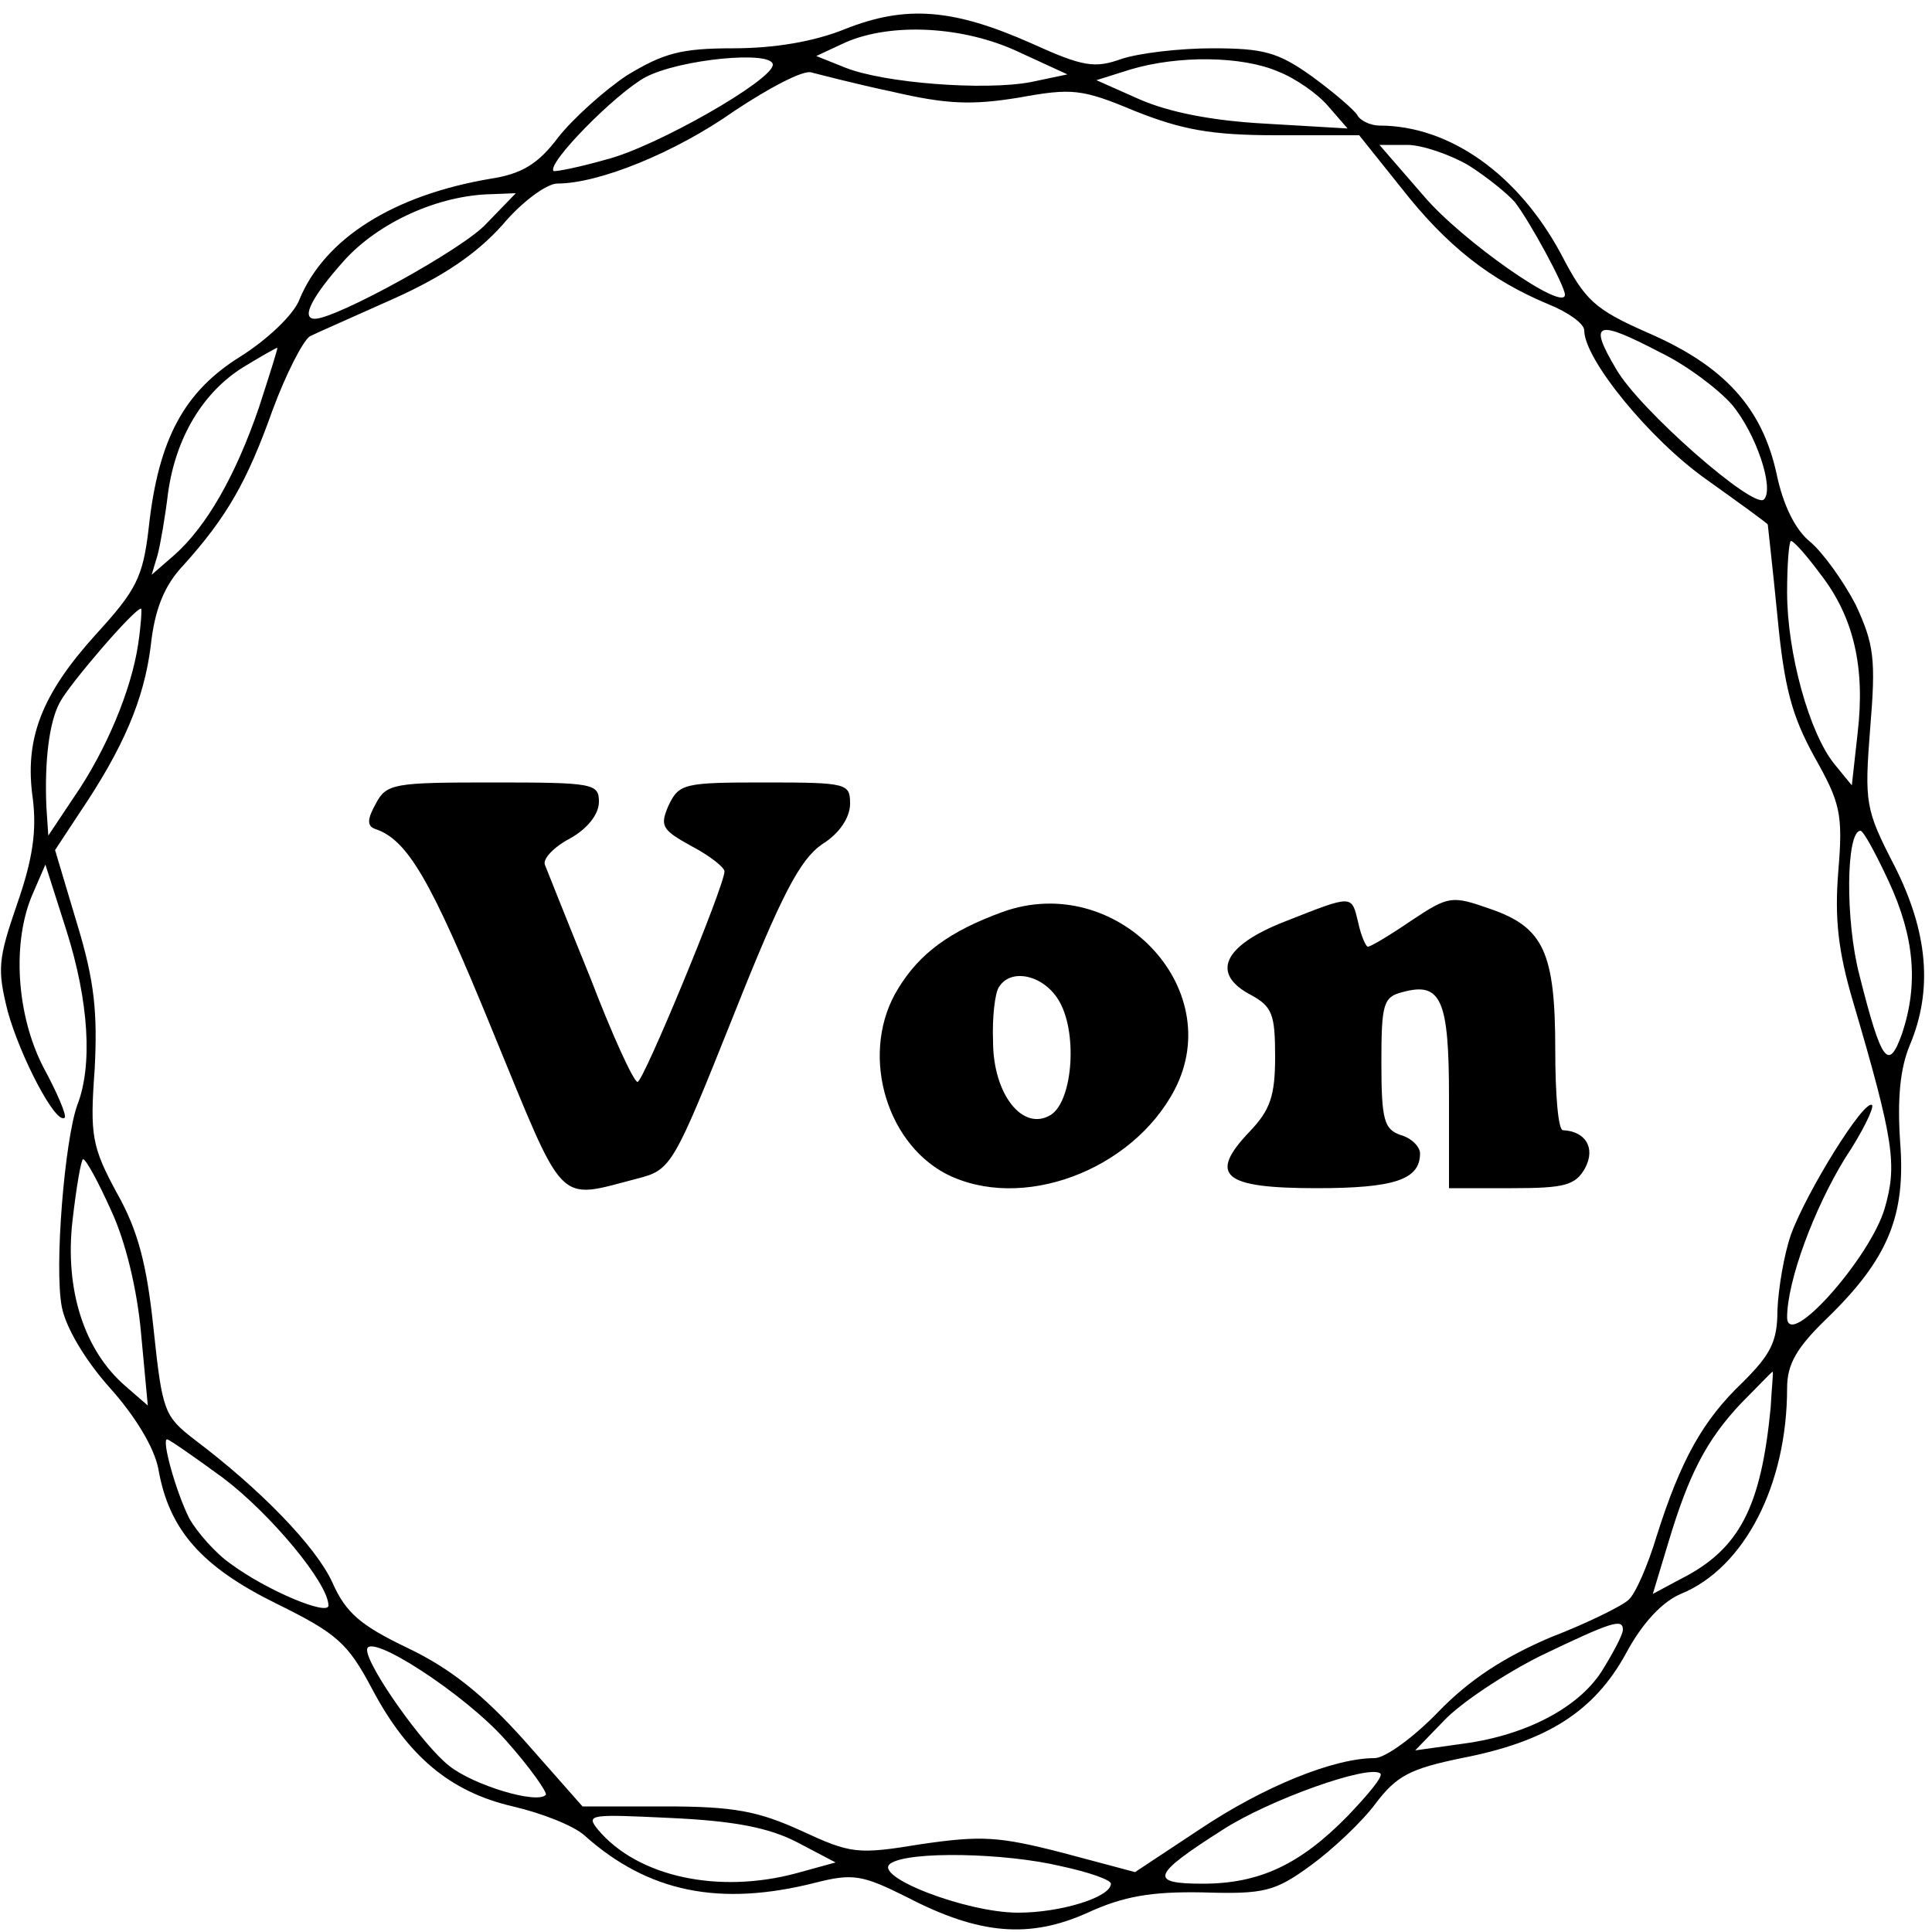 <svg version="1" xmlns="http://www.w3.org/2000/svg" width="266.667" height="266.667" viewBox="0 0 200 200"><path d="M87.5 3c-3.2 1.3-7.3 2-11.6 2-5.4 0-7.2.5-11 2.8-2.4 1.6-5.6 4.5-7.1 6.4-2.1 2.8-3.8 3.8-7 4.3C40.7 20.2 33.6 24.7 31 31c-.6 1.6-3.4 4.2-6.1 5.9-5.8 3.6-8.5 8.5-9.5 17.7-.6 5.2-1.3 6.5-5.5 11.1-5.6 6.2-7.4 10.8-6.5 17 .4 3.3 0 6.2-1.6 10.8-2 5.8-2.1 6.8-1 11.2 1.3 4.7 5 11.8 5.9 11 .2-.3-.8-2.6-2.2-5.2-2.8-5.4-3.3-13-1.1-18l1.3-3 2.2 6.9c2.3 7.3 2.7 13.9 1.1 18-1.3 3.6-2.4 16.8-1.6 20.9.4 2.1 2.4 5.5 5 8.4 2.6 2.9 4.6 6.2 5 8.4 1.1 6.3 4.5 10.1 12.2 13.9 6.3 3.1 7.4 4.1 9.9 8.8 3.7 7 8.1 10.7 14.6 12.2 3 .7 6.3 2 7.4 3 6.6 5.9 14 7.4 23.9 4.9 3.9-1 4.9-.8 9.5 1.5 7.5 3.9 12.7 4.3 18.7 1.6 3.7-1.7 6.6-2.2 11.9-2.1 6.4.2 7.5-.1 11.2-2.8 2.2-1.6 5.3-4.5 6.7-6.4 2.2-2.9 3.6-3.6 8.9-4.7 8.8-1.7 13.7-4.8 17-10.8 1.7-3.2 3.8-5.4 5.7-6.2 6.6-2.7 11-11.3 11-21.3 0-2.5 1-4.2 4.1-7.2 6.4-6.2 8.2-10.7 7.6-18.3-.3-4.5 0-7.6 1-10 2.4-5.7 1.9-11.7-1.6-18.6-3-5.8-3.1-6.5-2.5-14.2.6-7.2.4-8.7-1.5-12.8-1.3-2.5-3.4-5.4-4.7-6.5-1.5-1.2-2.8-3.7-3.5-7.1-1.5-6.8-5.4-11.1-13.2-14.5-5.7-2.5-6.6-3.4-9.1-8.2-4.4-8.2-11.5-13.3-18.8-13.3-.9 0-2-.5-2.3-1.1-.4-.6-2.5-2.4-4.7-4-3.5-2.5-5-2.9-10.3-2.9-3.4 0-7.6.5-9.4 1.1-2.8 1-4 .8-9.3-1.6C98.7.9 93.8.5 87.5 3zm18 2.4l5 2.3-3.8.8c-4.8.9-15.2.1-19.2-1.5l-3-1.2 3-1.4c4.8-2.1 12.3-1.7 18 1zM80 6.7c0 1.6-12.1 8.5-17.2 9.8-2.8.8-5.3 1.3-5.5 1.2-.7-.8 6.4-8 9.5-9.7C70.4 6.1 80 5.2 80 6.7zm52.3.7c1.8.7 4.1 2.3 5.2 3.6l2 2.3-8.5-.5c-5.6-.3-10-1.2-13-2.5l-4.5-2 3.5-1.1c5-1.5 11.6-1.4 15.3.2zM92.4 9.5c5.6 1.3 8.2 1.4 13.1.6 5.5-1 6.5-.9 12 1.4 4.8 1.9 7.8 2.5 14.6 2.5h8.6l4.4 5.5c4.7 6 9.2 9.5 15.2 12 2 .8 3.7 2 3.7 2.7 0 3 6.8 11.3 12.6 15.4 3.5 2.5 6.4 4.6 6.4 4.7 0 .1.5 4.4 1 9.5.7 7.4 1.5 10.3 3.8 14.5 2.7 4.8 3 5.9 2.5 11.9-.4 4.9 0 8.3 1.5 13.4 4.3 14.6 4.6 17 3.3 21.5-1.5 5.1-10 14.7-10.1 11.3 0-3.8 2.8-11.3 6-16.5 1.8-2.7 3-5.2 2.8-5.5-.8-.7-6.8 9-8.4 13.4-.7 2-1.3 5.5-1.4 7.8 0 3.3-.7 4.6-3.6 7.5-4.1 3.9-6.4 8-8.9 15.9-.9 3-2.2 6-2.9 6.6-.6.6-4.2 2.4-8.1 3.9-4.9 2.1-8.4 4.4-11.6 7.7-2.5 2.6-5.5 4.8-6.6 4.8-4.2 0-11.4 2.9-18 7.3l-6.8 4.5-7.5-2c-6.6-1.7-8.4-1.8-14.6-.9-6.7 1.1-7.3 1-12.5-1.4-4.4-2-6.9-2.5-14-2.5h-8.6l-6-6.8c-4.3-4.8-7.7-7.5-12.1-9.6-4.8-2.3-6.4-3.6-7.8-6.8-1.7-3.7-7.4-9.6-14.3-14.8-3.1-2.4-3.3-2.9-4.2-11.4-.7-6.7-1.6-10.2-3.8-14.1-2.6-4.8-2.8-6-2.3-12.8.3-5.8 0-9.1-1.8-15L5.7 88l2.5-3.8c4.6-6.8 6.7-11.8 7.4-17.3.4-3.8 1.4-6.3 3.4-8.4 4.5-5 6.6-8.7 9.2-16 1.4-3.8 3.2-7.3 3.9-7.7.8-.4 4.7-2.1 8.7-3.9 5.1-2.3 8.5-4.6 11.2-7.6 2-2.4 4.6-4.3 5.7-4.3 4.3 0 12.2-3.2 18.3-7.5 3.6-2.4 7.2-4.3 8-4 .8.2 4.6 1.2 8.4 2zm59.6 7.6c1.9 1.2 4 2.9 4.8 3.8 1.5 1.9 5.2 8.7 5.2 9.6 0 1.9-10.7-5.6-14.6-10.2l-4.6-5.3h2.9c1.5 0 4.4 1 6.3 2.1zm-101.6 6C48.1 25.7 34.8 33 32.6 33c-1.5 0-.3-2.3 3-6 3.6-4 9.8-6.8 15.3-6.9l2.5-.1-3 3.1zm121.5 13.4c2.7 1.3 6 3.8 7.4 5.4 2.5 3 4.4 8.7 3.3 9.8-1 1.1-12.9-9.3-15.3-13.5-2.9-4.9-2.1-5.2 4.6-1.7zM26.8 42.2c-2.4 7-5.4 12.3-8.8 15.3l-2.3 2 .6-2c.3-1.1.8-4 1.1-6.5.8-5.7 3.6-10.4 7.8-13 1.8-1.1 3.4-2 3.5-2 .1 0-.8 2.8-1.9 6.2zm161.7 17.3c3.4 4.4 4.6 9.6 3.8 16.4l-.6 5.4-1.8-2.2c-2.6-3.2-4.9-11.5-4.9-17.8 0-2.9.2-5.3.4-5.3.3 0 1.7 1.6 3.1 3.5zM14.3 66.7c-.7 4.7-3.3 11-6.7 15.9L5 86.5l-.2-3c-.2-4.8.3-8.8 1.4-10.8 1-1.9 7.7-9.7 8.4-9.7.1 0 0 1.7-.3 3.7zm181.2 24.5c2.7 5.8 3.1 10.7 1.4 15.8-1.4 3.9-2.1 3.1-4.4-6-1.5-5.7-1.4-15 .1-15 .3 0 1.6 2.4 2.9 5.2zm-184 34.1c1.5 3.2 2.7 8.2 3.1 12.7l.7 7.5-2.3-2c-4.3-3.7-6.3-10-5.5-17.1.4-3.5.9-6.4 1.1-6.4.3 0 1.6 2.4 2.9 5.3zm171.8 20.4c-1 10.3-3.2 14.7-9.4 17.8l-2.8 1.5 1.6-5.3c2.1-7 3.9-10.6 7.6-14.5 1.7-1.7 3.1-3.2 3.2-3.2.1 0-.1 1.7-.2 3.7zM23.1 153C28 156.7 34 163.9 34 166.2c0 1.1-6.3-1.5-10.1-4.3-1.6-1.1-3.5-3.3-4.3-4.7-1.4-2.8-2.9-8.2-2.3-8.2.2 0 2.8 1.8 5.8 4zM168 168.7c0 .5-.9 2.2-2 4-2.3 3.9-7.8 6.9-14.5 7.8l-5 .7 3-3.1c1.7-1.8 6.2-4.8 10-6.7 7.3-3.5 8.5-3.9 8.5-2.7zM52.4 180.2c2.5 2.8 4.3 5.4 4.1 5.6-.9 1-7.5-1-10-3-2.7-2.1-8.5-10.3-8.5-12 0-2 10.2 4.6 14.4 9.4zm87.1 7.8c-4.9 5-9.1 7-15 7-5.6 0-5.3-.9 2.1-5.6 4.8-3.1 15.2-6.8 16.3-5.8.3.3-1.3 2.2-3.4 4.4zm-57 2.7l4 2.1-4 1.1c-8.1 2.2-16.5.4-20.6-4.5-1.3-1.6-.8-1.6 7.6-1.2 6.5.3 10.1 1 13 2.5zm27.4 2.5c2.8.6 5.1 1.4 5.1 1.8 0 1.4-5.2 3-9.6 3-5.4 0-15.2-3.8-13.2-5.1 1.9-1.3 11.9-1.1 17.7.3z"/><path d="M38.9 83.2c-.9 1.6-.9 2.3-.1 2.6 3.4 1.1 5.8 5.3 12.1 20.7 7.7 18.7 6.6 17.7 15.1 15.5 3.5-.9 3.7-1.3 9.9-16.8 5-12.6 6.9-16.2 9.2-17.8 1.8-1.1 2.9-2.8 2.9-4.2 0-2.1-.3-2.2-8.8-2.2-8.4 0-8.9.1-10 2.4-.9 2.1-.7 2.5 2.4 4.2 1.9 1 3.4 2.2 3.4 2.6 0 1.5-8.4 21.8-9 21.8-.4 0-2.6-4.8-4.9-10.8-2.4-5.9-4.5-11.2-4.7-11.7-.2-.6.9-1.8 2.6-2.7 1.8-1 3-2.5 3-3.8 0-1.9-.6-2-11-2-10.2 0-11 .1-12.1 2.2zM103.8 94.4c-5.5 2-8.6 4.3-10.8 7.9-4 6.4-1.5 15.8 4.9 19.2 7.8 4 19.3-.3 23.7-8.7 5.5-10.6-6.1-22.6-17.8-18.4zm5.7 9c2.1 3.2 1.6 10.5-.7 12-2.9 1.8-6-2.1-6-7.6-.1-2.5.2-5 .6-5.6 1.2-2 4.5-1.3 6.1 1.2zM133 95.4c-6.4 2.5-7.7 5.4-3.5 7.6 2.2 1.2 2.5 2 2.5 6.4 0 4-.5 5.5-2.6 7.7-4.4 4.6-2.8 5.9 6.9 5.9 8.1 0 10.7-.9 10.7-3.6 0-.7-.9-1.6-2-1.9-1.7-.6-2-1.5-2-7.5 0-6.1.2-6.8 2.2-7.3 4-1.1 4.8.8 4.8 10.9v9.4h6.5c5.5 0 6.6-.3 7.6-2.1 1.1-2.1 0-3.8-2.3-3.9-.5 0-.8-3.7-.8-8.3 0-10.1-1.2-12.7-6.7-14.6-4-1.4-4.3-1.4-8.2 1.2-2.2 1.5-4.2 2.7-4.5 2.7-.2 0-.7-1.1-1-2.5-.7-2.9-.5-2.9-7.6-.1z"/></svg>